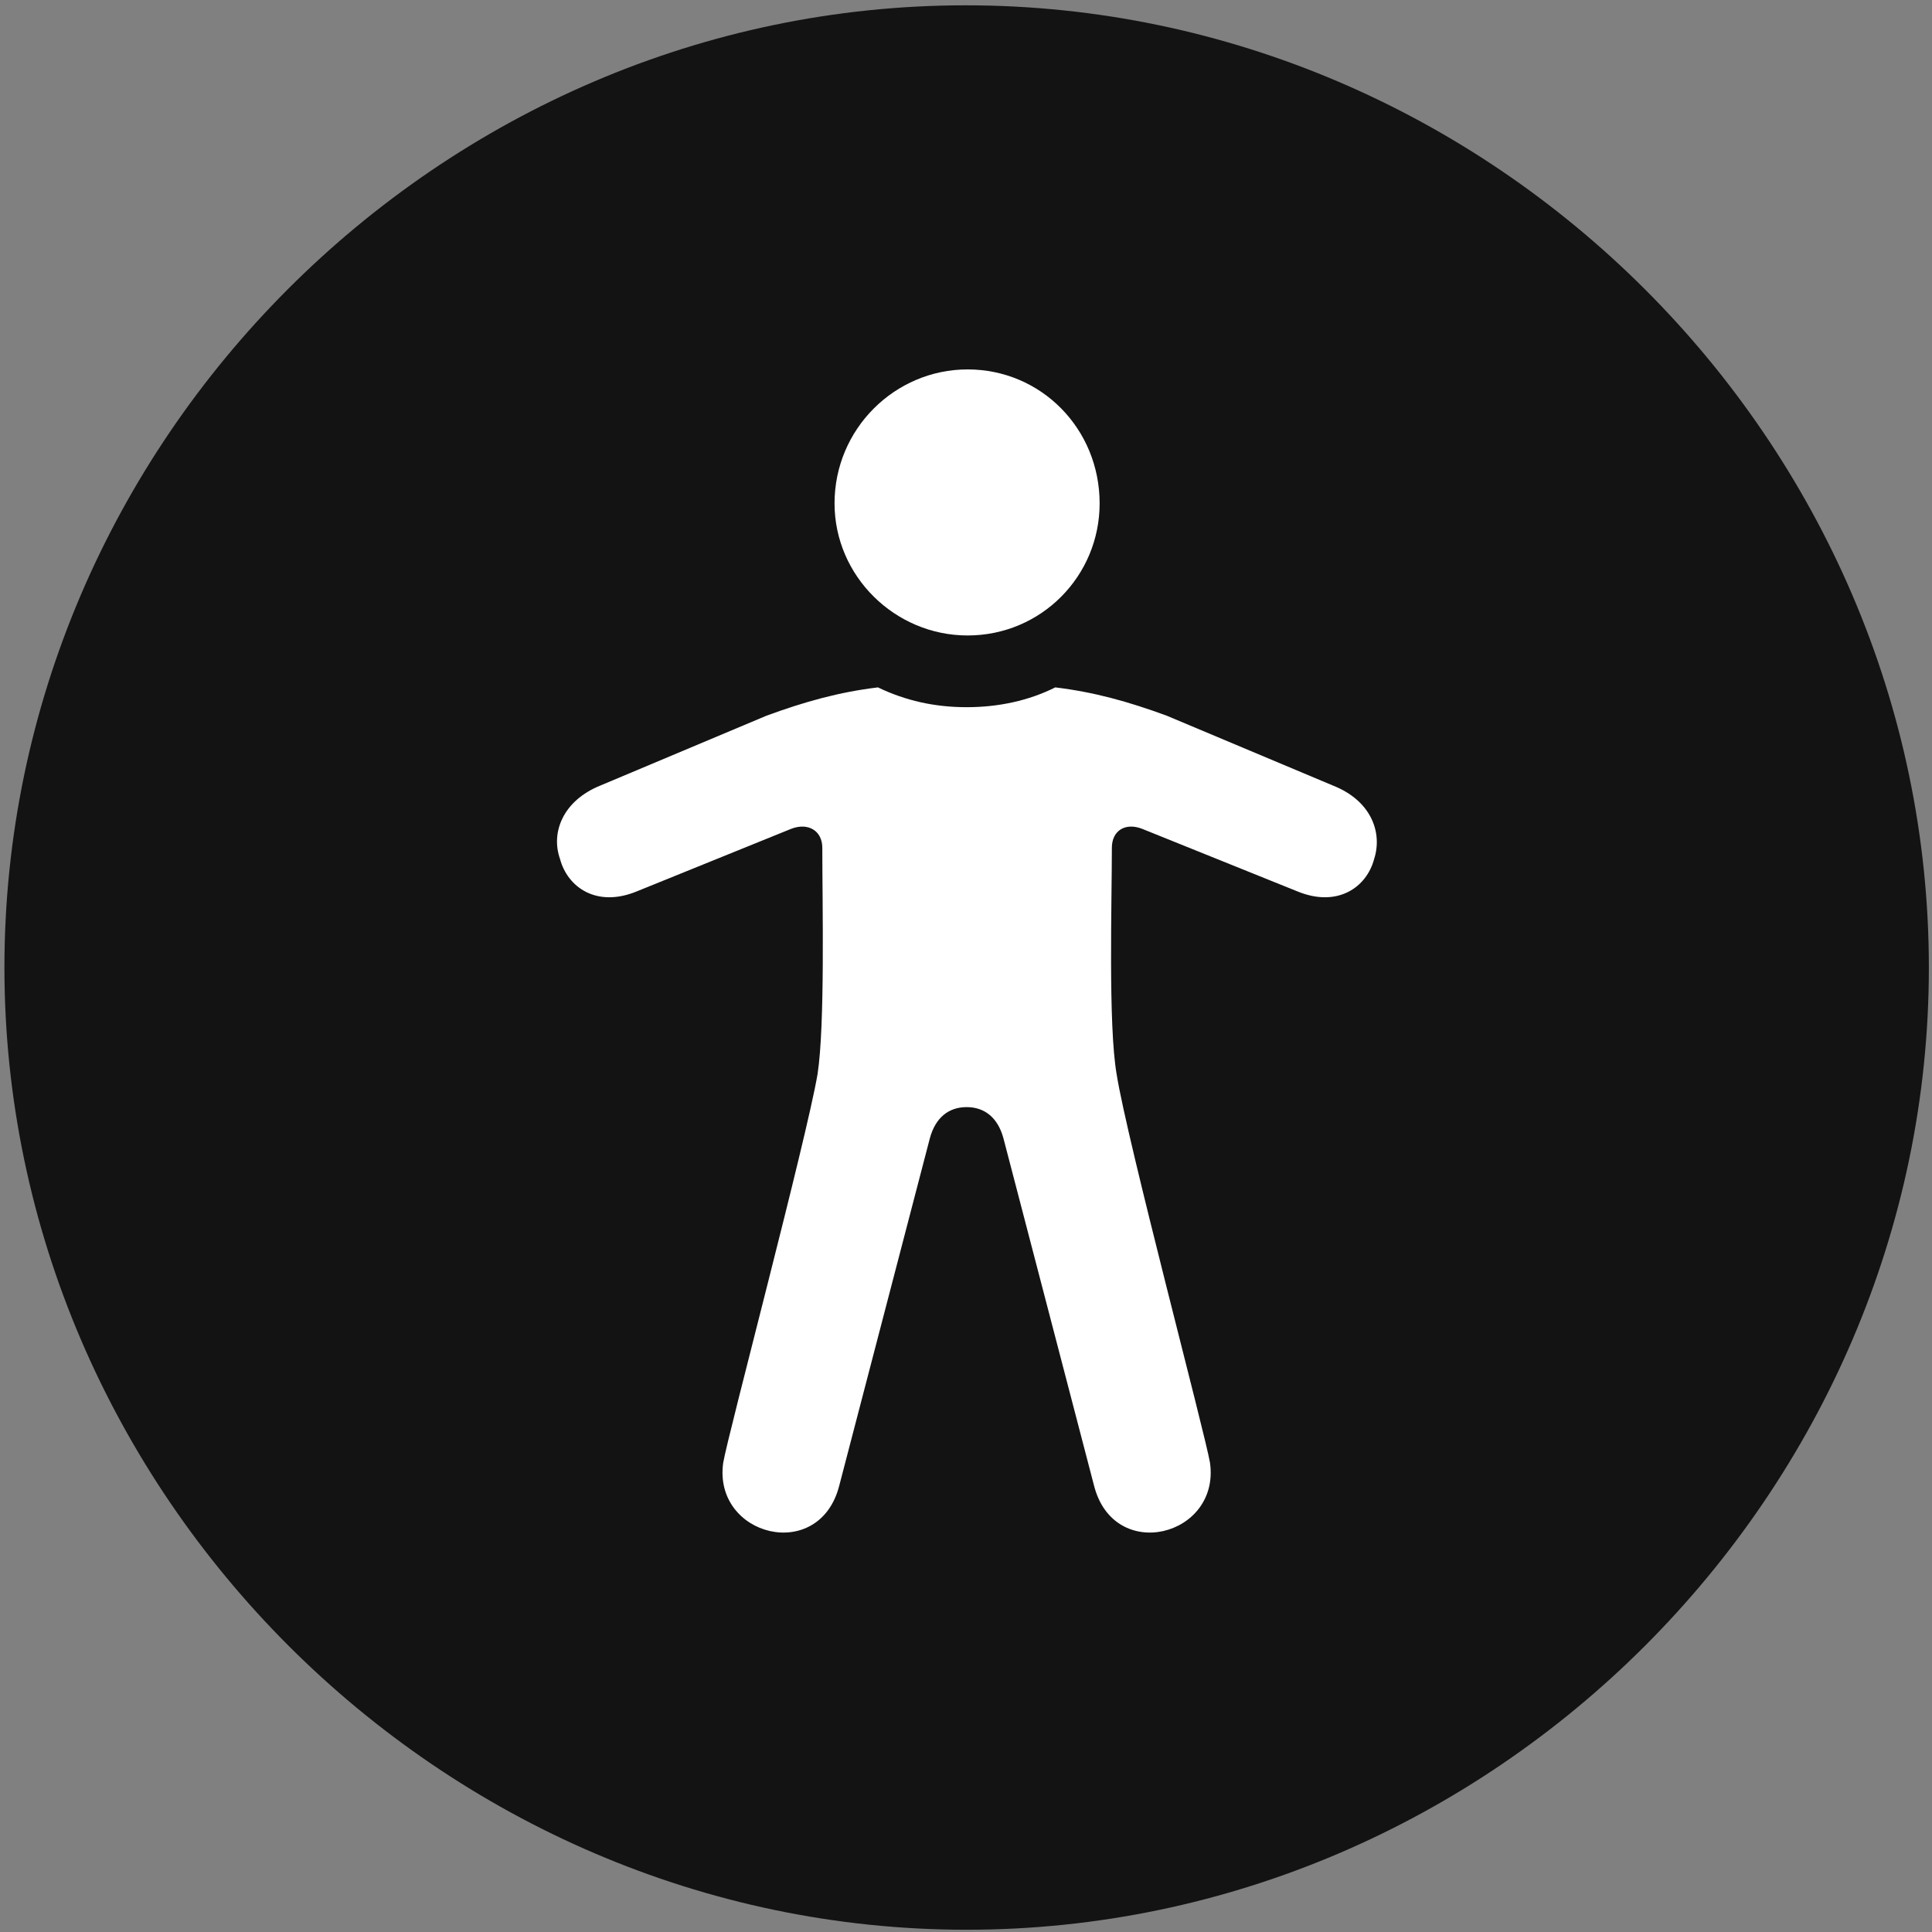 <svg width="24" height="24" viewBox="0 0 24 24" fill="none" xmlns="http://www.w3.org/2000/svg">
<rect x="0" y="0" width="24" height="24" fill="#808080" stroke="none"/>
<g clip-path="url(#clip0_2207_16216)">
<path d="M12.008 23.972C18.547 23.972 23.961 18.546 23.961 12.019C23.961 5.48 18.535 0.066 11.996 0.066C5.469 0.066 0.055 5.48 0.055 12.019C0.055 18.546 5.48 23.972 12.008 23.972Z" fill="black" fill-opacity="0.85"/>
<path d="M12.02 7.894C11.117 7.894 10.367 7.156 10.367 6.253C10.367 5.328 11.117 4.589 12.02 4.589C12.934 4.589 13.66 5.328 13.66 6.253C13.66 7.156 12.934 7.894 12.02 7.894ZM12.008 13.753C11.785 13.753 11.621 13.882 11.551 14.14L10.426 18.453C10.18 19.425 8.855 19.085 8.984 18.171C9.043 17.82 10.016 14.164 10.156 13.343C10.25 12.734 10.215 11.21 10.215 10.531C10.215 10.32 10.039 10.214 9.828 10.296L7.918 11.07C7.414 11.281 7.051 11.023 6.957 10.671C6.84 10.343 6.992 9.945 7.461 9.757L9.523 8.89C10.004 8.714 10.426 8.597 10.906 8.539C11.246 8.703 11.609 8.785 12.008 8.785C12.406 8.785 12.781 8.703 13.109 8.539C13.59 8.597 14.012 8.714 14.492 8.89L16.555 9.757C17.035 9.945 17.176 10.343 17.07 10.671C16.977 11.023 16.613 11.281 16.109 11.07L14.188 10.296C13.977 10.214 13.812 10.32 13.812 10.531C13.812 11.21 13.766 12.734 13.871 13.343C14 14.164 14.973 17.82 15.031 18.171C15.16 19.085 13.836 19.425 13.59 18.453L12.465 14.14C12.395 13.882 12.23 13.753 12.008 13.753Z" fill="white"/>
</g>
<defs>
<clipPath id="clip0_2207_16216">
<rect width="23.906" height="23.918" fill="white" transform="translate(0.055 0.066)"/>
</clipPath>
</defs>
</svg>
